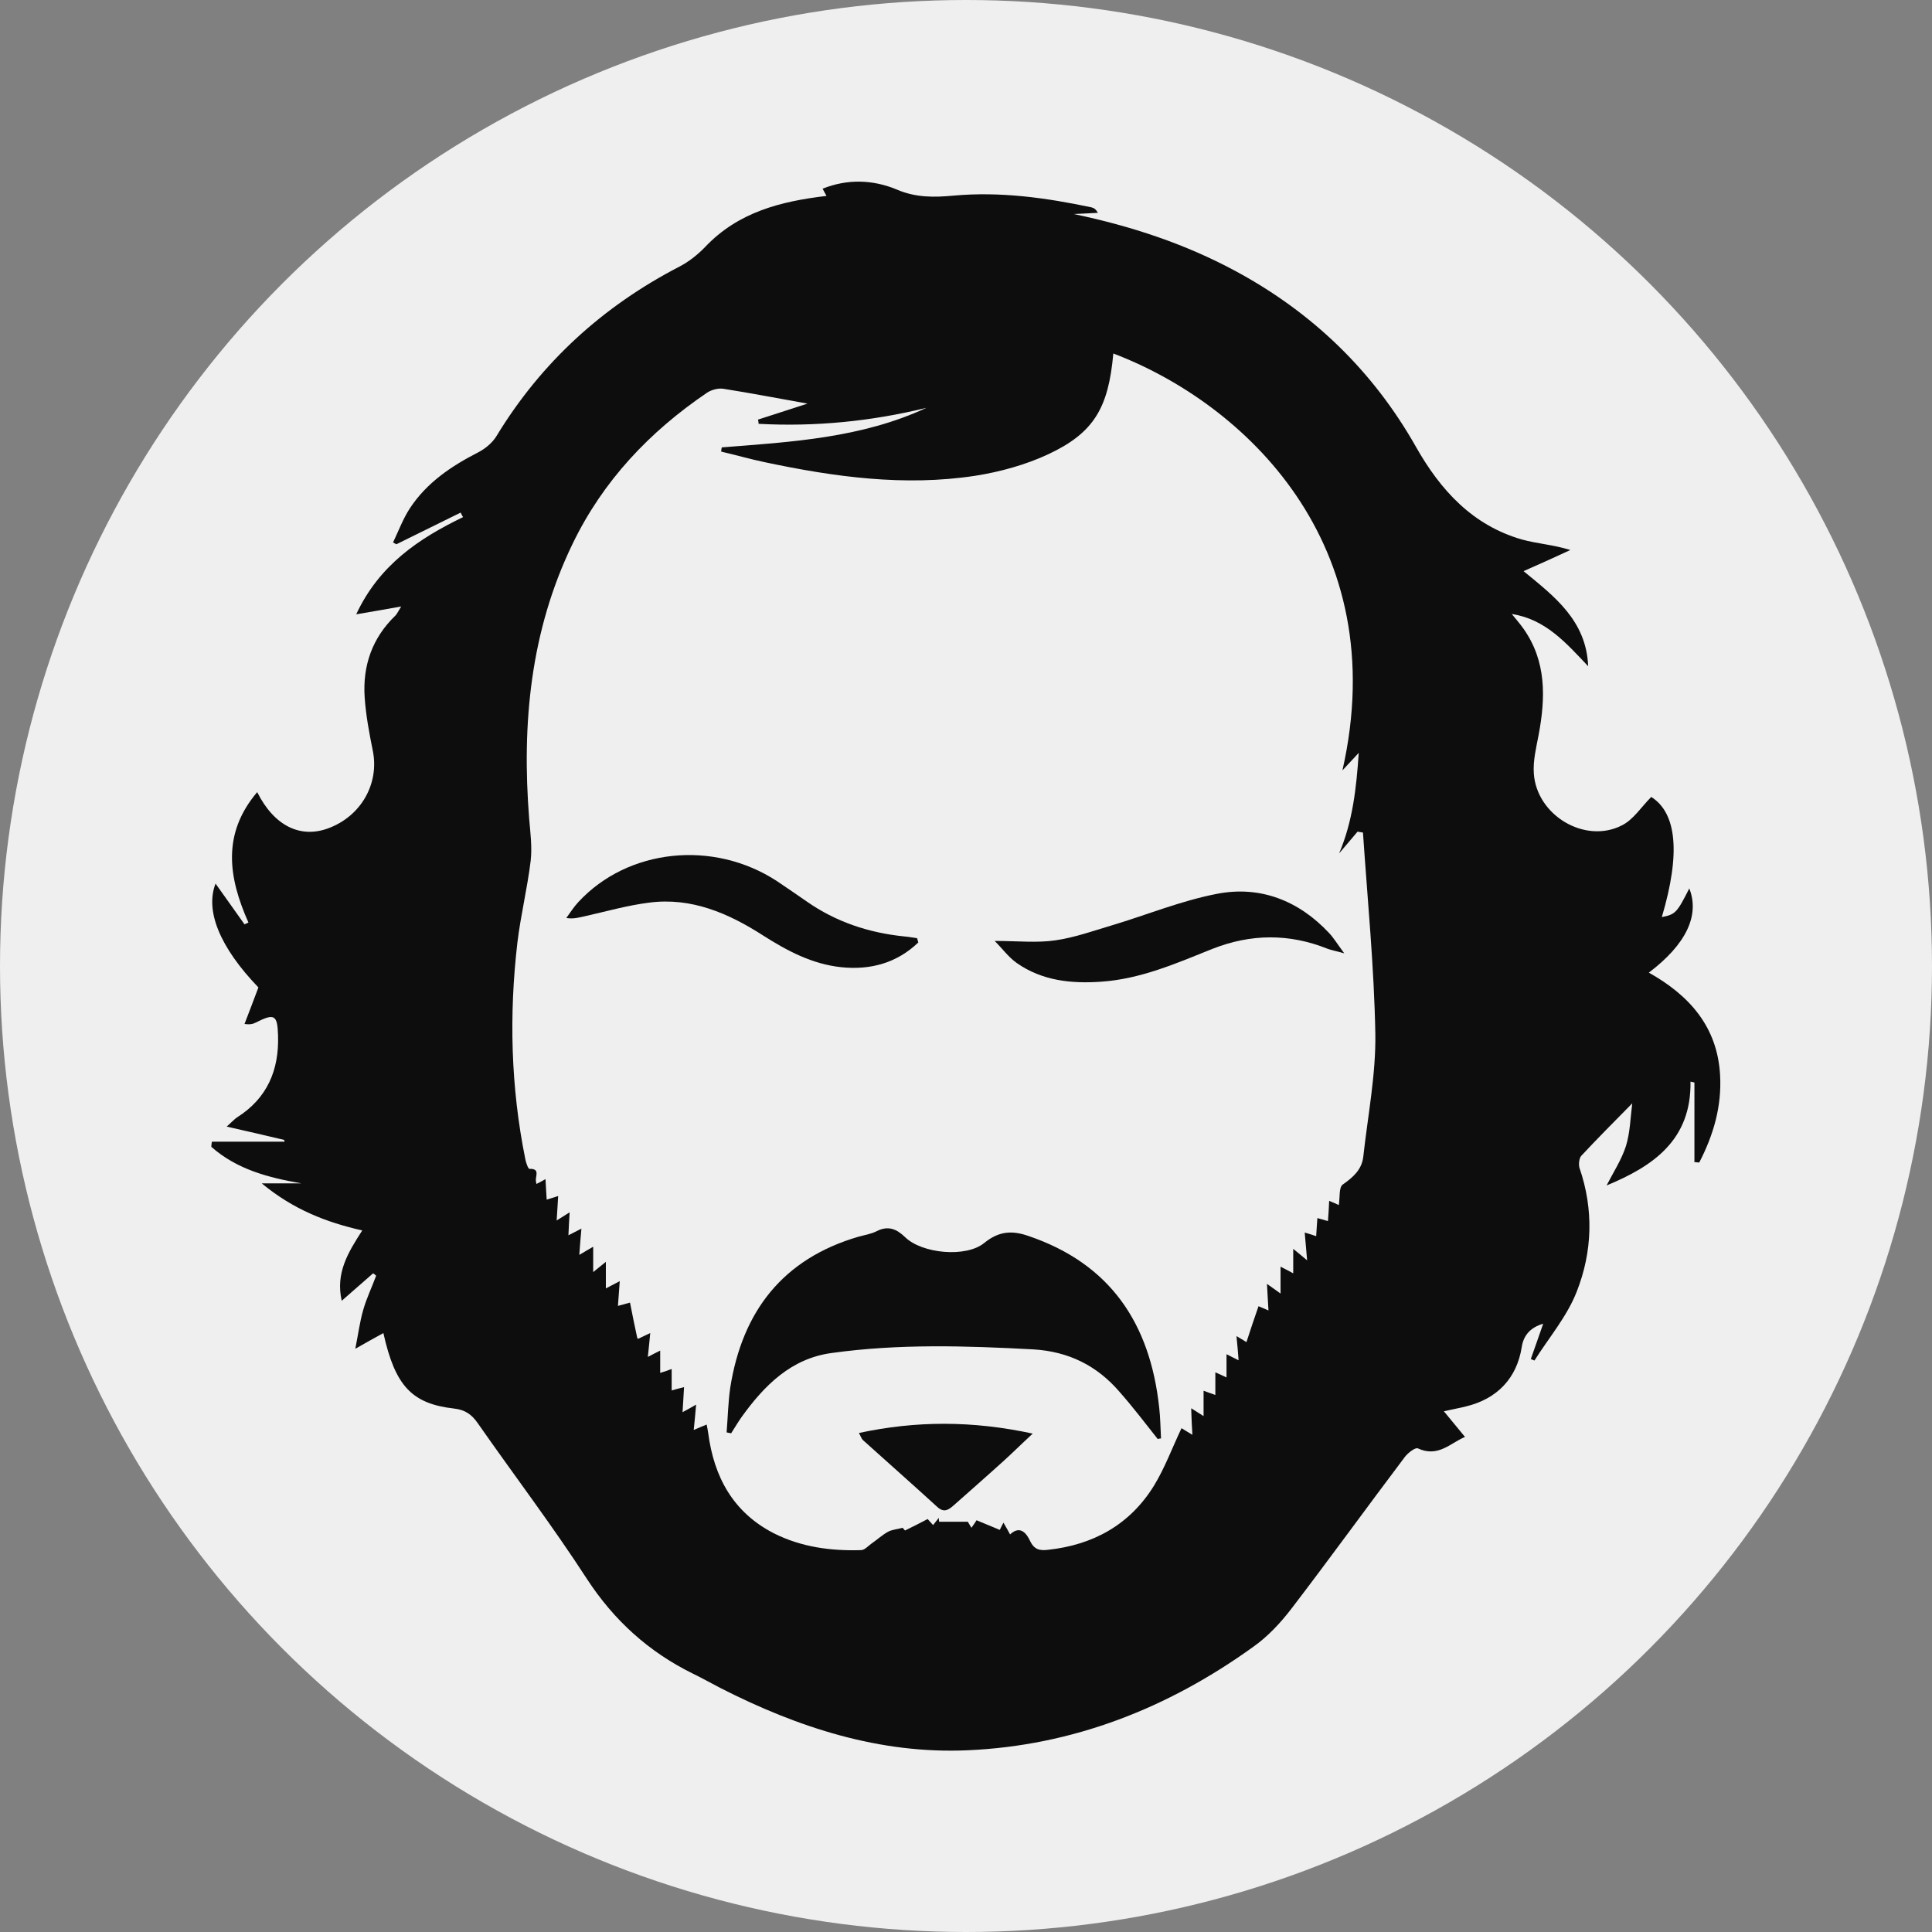 <?xml version="1.0" encoding="UTF-8"?><svg id="Layer_1" xmlns="http://www.w3.org/2000/svg" viewBox="0 0 64 64"><rect x="0" y="0" width="64" height="64" fill="#808080" stroke="none"/><circle cx="32" cy="32" r="32" fill="#efefef"/><g><path d="M56.13,38.47v-2.61s-.08-.02-.13-.03c.03,1.93-1.23,2.8-2.78,3.44,.22-.43,.49-.84,.64-1.3,.14-.45,.15-.95,.21-1.42-.61,.62-1.16,1.17-1.69,1.74-.07,.08-.09,.28-.06,.39,.48,1.39,.43,2.79-.09,4.11-.32,.82-.92,1.52-1.4,2.28-.04-.02-.08-.03-.12-.05,.14-.39,.27-.77,.41-1.17q-.62,.18-.71,.77c-.16,1.03-.81,1.72-1.85,1.97-.19,.05-.38,.08-.73,.16,.27,.33,.48,.58,.7,.85-.48,.2-.89,.69-1.56,.38-.09-.04-.33,.15-.43,.28-1.26,1.67-2.49,3.37-3.76,5.03-.36,.47-.78,.92-1.26,1.26-2.83,2.04-5.99,3.28-9.47,3.43-2.9,.13-5.61-.75-8.18-2.06-.31-.16-.61-.33-.92-.48-1.46-.72-2.61-1.76-3.51-3.14-1.14-1.76-2.41-3.43-3.61-5.15-.2-.29-.42-.45-.79-.49-1.4-.16-1.95-.75-2.34-2.5-.28,.15-.54,.3-.93,.52,.1-.5,.15-.9,.26-1.28,.11-.39,.29-.76,.43-1.14-.03-.03-.07-.06-.1-.08-.33,.29-.65,.57-1.04,.91-.21-.92,.21-1.6,.68-2.33-1.19-.27-2.28-.69-3.33-1.56h1.31c-1.09-.19-2.13-.46-2.98-1.21,0-.06,.01-.11,.02-.17h2.41l-.02-.06c-.59-.14-1.19-.28-1.9-.44,.2-.18,.27-.26,.35-.31,.99-.63,1.39-1.56,1.35-2.72-.02-.67-.12-.73-.73-.42-.08,.04-.17,.08-.38,.05,.15-.4,.31-.8,.46-1.21-1.28-1.33-1.77-2.54-1.42-3.44,.31,.43,.63,.89,.96,1.35,.04-.02,.09-.04,.13-.06-.66-1.48-.89-2.93,.29-4.32,.56,1.12,1.43,1.54,2.35,1.2,1.09-.4,1.7-1.48,1.48-2.57-.12-.59-.23-1.18-.27-1.77-.07-1.05,.25-1.97,1.02-2.71,.04-.04,.07-.1,.19-.3-.55,.1-.96,.17-1.49,.26,.76-1.63,2.07-2.51,3.54-3.22-.03-.05-.06-.1-.08-.15-.71,.35-1.42,.7-2.13,1.05-.04-.02-.07-.04-.11-.06,.18-.38,.33-.78,.55-1.12,.56-.86,1.38-1.41,2.28-1.87,.23-.12,.47-.32,.6-.54,1.49-2.45,3.53-4.3,6.06-5.61,.31-.16,.61-.4,.85-.65,1.09-1.15,2.49-1.51,4.02-1.69-.04-.07-.08-.14-.13-.24,.83-.33,1.67-.3,2.46,.03,.63,.27,1.24,.26,1.88,.2,1.54-.14,3.06,.07,4.57,.39,.08,.02,.14,.06,.21,.18-.24,.01-.49,.03-.8,.04,1.91,.4,3.69,.99,5.36,1.89,2.54,1.37,4.55,3.3,5.98,5.83,.81,1.43,1.87,2.59,3.5,3.06,.5,.14,1.03,.17,1.61,.35-.5,.23-1,.46-1.55,.7,1.01,.83,2.08,1.63,2.14,3.15-.72-.76-1.41-1.56-2.53-1.73,.13,.16,.27,.32,.39,.49,.76,1.08,.73,2.28,.5,3.51-.08,.42-.19,.86-.16,1.28,.09,1.39,1.7,2.35,2.92,1.72,.38-.19,.64-.61,.97-.94,.84,.53,.98,1.86,.35,3.98,.45-.09,.5-.14,.91-.95,.35,.89-.1,1.85-1.34,2.79,1.34,.75,2.27,1.79,2.36,3.39,.06,1.04-.22,1.99-.69,2.9-.06,0-.11-.01-.17-.02Zm-34.26,7.01c.15-.05,.25-.08,.38-.13v.71c.14-.04,.25-.07,.41-.11-.02,.3-.03,.56-.05,.83,.15-.08,.26-.14,.45-.25-.03,.33-.05,.57-.08,.84,.16-.07,.28-.12,.43-.18,.02,.12,.04,.2,.05,.28,.19,1.46,.83,2.63,2.17,3.32,.91,.46,1.89,.59,2.89,.56,.12,0,.23-.13,.34-.21,.19-.13,.36-.29,.56-.4,.13-.07,.3-.08,.48-.13,.01,.01,.06,.07,.08,.09,.26-.13,.49-.24,.75-.38,.04,.05,.11,.12,.18,.2,.07-.09,.13-.16,.19-.24,0,.04,0,.09,.01,.13h.95s.06,.1,.12,.2c.08-.11,.14-.2,.17-.25,.27,.11,.5,.21,.77,.32,.01-.03,.06-.12,.12-.24,.11,.19,.17,.29,.22,.39,.35-.33,.56,0,.66,.21,.14,.3,.33,.33,.59,.3,1.5-.16,2.72-.83,3.52-2.13,.36-.59,.6-1.25,.91-1.9,.1,.06,.22,.14,.36,.22-.02-.3-.03-.55-.04-.88,.19,.12,.3,.19,.41,.26v-.84c.14,.05,.24,.09,.39,.14v-.75c.14,.06,.24,.11,.37,.17v-.77c.14,.07,.25,.13,.4,.2-.02-.28-.04-.5-.07-.8,.19,.11,.3,.18,.33,.2,.13-.4,.26-.79,.4-1.19,.12,.05,.21,.09,.33,.14-.02-.29-.03-.55-.05-.88,.18,.13,.3,.21,.45,.32v-.89c.14,.07,.25,.13,.42,.22v-.81c.19,.15,.3,.25,.46,.38-.03-.33-.05-.61-.08-.92,.17,.05,.27,.08,.38,.12,.01-.22,.03-.41,.04-.6,.14,.04,.24,.07,.35,.1,.02-.24,.03-.45,.04-.67,.15,.06,.24,.1,.32,.14,.04-.26,0-.59,.13-.68,.34-.24,.63-.49,.68-.92,.15-1.36,.42-2.72,.4-4.07-.04-2.22-.26-4.45-.41-6.67-.06-.01-.12-.02-.18-.03-.2,.24-.41,.48-.61,.72,.45-1.06,.57-2.15,.65-3.33-.21,.22-.34,.37-.54,.58,1.7-7.5-3.24-12.16-7.59-13.81-.16,1.8-.64,2.63-2.16,3.34-.75,.35-1.59,.58-2.41,.71-2.35,.36-4.67,.04-6.98-.45-.48-.1-.96-.24-1.44-.35,0-.05,.01-.09,.02-.14,2.31-.18,4.63-.31,6.78-1.31-1.84,.45-3.69,.63-5.56,.53,0-.05-.01-.09-.02-.14,.52-.17,1.03-.33,1.64-.53-1.01-.18-1.89-.35-2.78-.49-.17-.03-.4,.03-.55,.13-1.9,1.29-3.44,2.91-4.45,5-1.4,2.89-1.69,5.96-1.44,9.12,.04,.46,.1,.93,.05,1.38-.11,.91-.33,1.8-.44,2.71-.28,2.4-.22,4.79,.26,7.17,.02,.12,.1,.34,.14,.33,.34-.01,.21,.21,.21,.37,0,.04,.01,.08,.02,.13,.1-.05,.18-.09,.3-.16,.01,.26,.03,.47,.04,.68,.13-.04,.23-.07,.38-.12-.02,.29-.03,.54-.05,.81,.13-.08,.24-.15,.43-.27-.02,.3-.03,.53-.04,.76,.14-.07,.25-.13,.43-.22-.03,.34-.05,.58-.07,.87,.16-.1,.29-.17,.46-.27v.84c.13-.11,.24-.19,.42-.34v.88c.17-.09,.29-.15,.46-.24-.02,.3-.04,.55-.06,.82,.14-.04,.25-.07,.4-.11,.08,.42,.16,.8,.24,1.17,0,.01,.02,.02,.03,.03,.12-.06,.23-.11,.4-.19-.03,.3-.05,.53-.08,.79,.15-.08,.27-.14,.41-.21v.75Z" fill="#0d0d0d"/><path d="M38.36,47.68c-.42-.53-.83-1.07-1.28-1.58-.75-.87-1.69-1.33-2.85-1.4-2.23-.12-4.46-.19-6.68,.12-1.34,.18-2.23,1.07-2.99,2.13-.12,.17-.23,.36-.34,.53-.05-.01-.1-.02-.15-.03,.04-.49,.05-.99,.12-1.48,.4-2.54,1.75-4.27,4.24-5,.21-.06,.43-.09,.62-.19,.38-.19,.66-.06,.93,.2,.56,.55,2.03,.69,2.63,.19,.47-.38,.9-.42,1.45-.23,2.72,.92,4.04,2.9,4.34,5.69,.04,.34,.04,.68,.06,1.02-.04,0-.07,.01-.11,.02Z" fill="#0d0d0d"/><path d="M30.42,31.22c-.71,.68-1.58,.92-2.55,.82-.96-.1-1.79-.54-2.59-1.05-1.15-.74-2.38-1.27-3.77-1.09-.72,.09-1.42,.29-2.13,.45-.19,.04-.37,.1-.62,.06,.13-.18,.25-.37,.4-.53,1.64-1.77,4.47-2.07,6.58-.69,.33,.22,.66,.45,.98,.67,.97,.68,2.06,1.04,3.23,1.16,.14,.01,.29,.04,.43,.06l.04,.14Z" fill="#0d0d0d"/><path d="M32.95,31.17c.77,0,1.4,.07,2.01-.02,.63-.09,1.24-.31,1.85-.49,1.17-.35,2.31-.82,3.5-1.05,1.43-.28,2.71,.22,3.72,1.3,.15,.16,.27,.36,.5,.67-.28-.08-.42-.1-.55-.15-1.27-.51-2.54-.5-3.81,0-1.2,.48-2.38,1-3.69,1.09-.99,.07-1.96-.03-2.8-.62-.27-.19-.47-.47-.74-.74Z" fill="#0d0d0d"/><path d="M28.45,47.47c1.91-.41,3.77-.41,5.76,.02-.39,.36-.68,.65-.98,.92-.54,.49-1.09,.97-1.63,1.45-.18,.16-.33,.26-.55,.06-.82-.75-1.65-1.48-2.47-2.22-.04-.04-.06-.11-.12-.22Z" fill="#0d0d0d"/></g></svg>